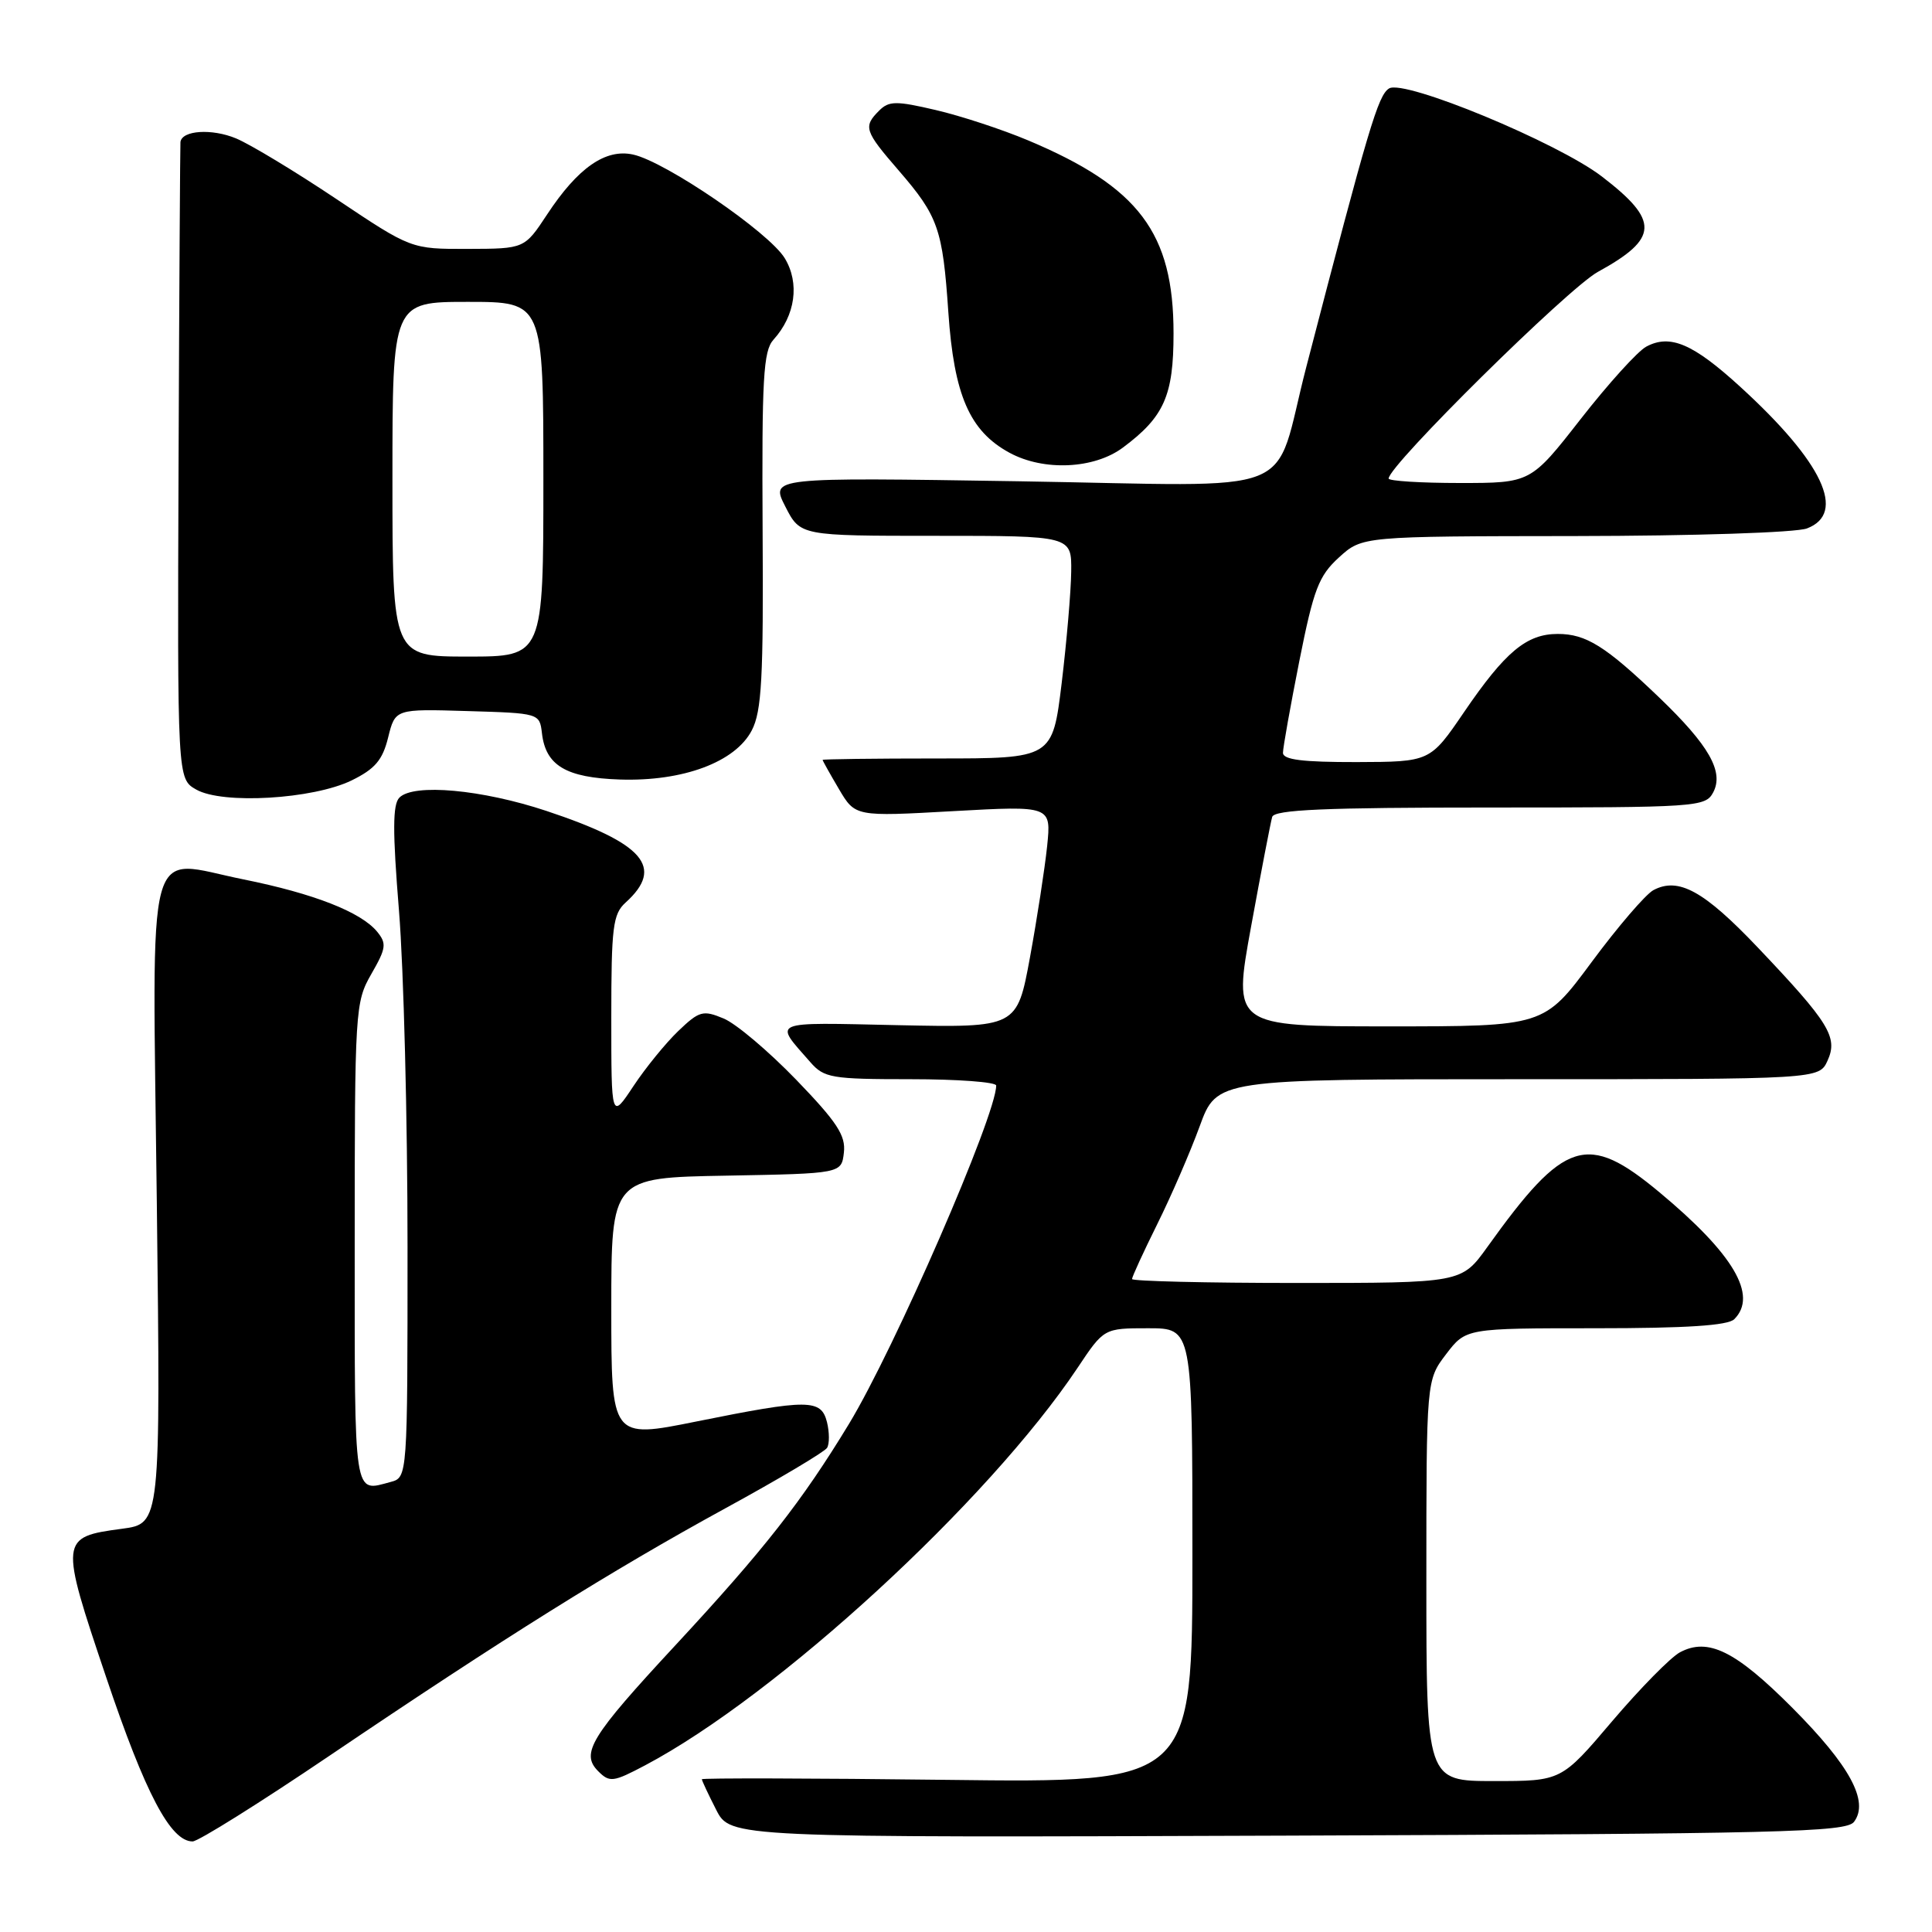 <?xml version="1.0" encoding="UTF-8" standalone="no"?>
<!DOCTYPE svg PUBLIC "-//W3C//DTD SVG 1.1//EN" "http://www.w3.org/Graphics/SVG/1.1/DTD/svg11.dtd" >
<svg xmlns="http://www.w3.org/2000/svg" xmlns:xlink="http://www.w3.org/1999/xlink" version="1.1" viewBox="0 0 256 256">
 <g >
 <path fill="currentColor"
d=" M 43.68 232.63 C 66.79 217.01 80.96 208.15 96.11 199.86 C 103.20 195.99 109.26 192.38 109.59 191.85 C 109.92 191.32 109.91 189.79 109.58 188.44 C 108.80 185.37 107.14 185.36 92.25 188.36 C 81.00 190.63 81.00 190.63 81.00 173.34 C 81.00 156.05 81.00 156.05 96.25 155.78 C 111.50 155.50 111.50 155.50 111.82 152.72 C 112.08 150.46 110.92 148.69 105.49 143.06 C 101.83 139.28 97.51 135.62 95.87 134.95 C 93.15 133.82 92.66 133.95 89.88 136.61 C 88.22 138.20 85.54 141.49 83.93 143.92 C 81.00 148.34 81.00 148.34 81.00 134.83 C 81.00 122.82 81.21 121.12 82.90 119.59 C 88.07 114.91 85.33 111.75 72.40 107.45 C 63.85 104.61 54.82 103.79 52.93 105.68 C 52.02 106.58 52.01 110.11 52.87 120.71 C 53.49 128.33 54.00 148.34 54.00 165.17 C 54.00 195.77 54.00 195.77 51.75 196.37 C 46.81 197.69 47.00 198.97 47.00 164.95 C 47.00 133.70 47.06 132.80 49.21 129.05 C 51.17 125.64 51.26 125.02 49.96 123.44 C 47.81 120.84 41.57 118.40 32.29 116.53 C 19.07 113.88 20.20 109.68 20.78 159.41 C 21.28 201.89 21.28 201.89 16.16 202.57 C 7.92 203.67 7.89 203.92 14.07 222.25 C 19.26 237.67 22.60 244.00 25.52 244.00 C 26.26 244.00 34.44 238.88 43.68 232.63 Z  M 245.67 241.40 C 247.69 238.70 245.13 233.97 237.51 226.31 C 229.98 218.75 226.33 216.95 222.60 218.94 C 221.37 219.60 217.33 223.71 213.62 228.07 C 206.89 236.00 206.89 236.00 197.94 236.00 C 189.00 236.00 189.00 236.00 189.00 209.43 C 189.00 182.87 189.00 182.87 191.62 179.43 C 194.24 176.00 194.24 176.00 211.42 176.00 C 223.45 176.00 228.96 175.64 229.80 174.80 C 232.95 171.65 229.70 166.15 219.88 157.98 C 210.29 150.00 207.32 150.94 197.07 165.25 C 193.66 170.00 193.66 170.00 171.83 170.00 C 159.82 170.00 150.00 169.76 150.00 169.48 C 150.00 169.19 151.50 165.92 153.33 162.23 C 155.17 158.53 157.70 152.69 158.96 149.25 C 161.24 143.00 161.24 143.00 201.14 143.00 C 241.04 143.00 241.04 143.00 242.16 140.54 C 243.57 137.44 242.39 135.52 232.90 125.53 C 225.78 118.04 222.40 116.18 219.08 117.95 C 218.05 118.51 214.37 122.79 210.90 127.48 C 204.59 136.00 204.59 136.00 183.97 136.00 C 163.36 136.00 163.36 136.00 165.78 122.75 C 167.11 115.46 168.37 108.94 168.57 108.25 C 168.85 107.29 175.50 107.00 197.43 107.00 C 224.86 107.00 225.97 106.93 227.00 105.01 C 228.46 102.27 226.47 98.77 219.83 92.40 C 212.75 85.62 210.17 84.00 206.41 84.00 C 202.28 84.00 199.45 86.36 194.00 94.35 C 189.50 100.95 189.50 100.95 179.75 100.98 C 172.60 100.99 170.00 100.67 170.00 99.75 C 170.00 99.06 170.98 93.59 172.17 87.58 C 174.07 78.04 174.74 76.31 177.42 73.86 C 180.50 71.06 180.50 71.06 208.68 71.03 C 224.50 71.01 238.00 70.57 239.43 70.02 C 244.72 68.01 241.53 61.24 230.59 51.25 C 224.33 45.53 221.30 44.24 218.14 45.93 C 217.01 46.53 213.11 50.84 209.46 55.51 C 202.83 64.00 202.83 64.00 193.42 64.00 C 188.24 64.00 184.00 63.73 184.00 63.41 C 184.00 61.67 207.76 38.21 211.72 36.03 C 219.81 31.59 219.91 29.26 212.26 23.39 C 206.40 18.89 186.07 10.47 184.06 11.72 C 182.60 12.63 181.36 16.80 173.09 48.63 C 168.51 66.26 173.25 64.38 134.93 63.77 C 102.08 63.25 102.08 63.25 104.06 67.12 C 106.04 71.00 106.04 71.00 124.02 71.00 C 142.00 71.00 142.00 71.00 141.94 75.75 C 141.91 78.36 141.34 85.00 140.68 90.50 C 139.46 100.50 139.46 100.50 124.23 100.50 C 115.85 100.50 109.00 100.59 109.00 100.69 C 109.00 100.80 109.97 102.53 111.16 104.55 C 113.32 108.21 113.32 108.21 126.31 107.48 C 139.30 106.76 139.30 106.76 138.75 112.13 C 138.44 115.08 137.42 121.70 136.48 126.84 C 134.76 136.17 134.76 136.17 118.96 135.84 C 101.81 135.47 102.50 135.18 107.38 140.75 C 109.20 142.83 110.18 143.00 120.67 143.00 C 126.90 143.00 132.00 143.38 132.00 143.84 C 132.00 147.78 118.54 178.71 112.49 188.68 C 106.25 198.96 101.23 205.35 89.50 218.00 C 78.24 230.13 76.90 232.33 79.27 234.70 C 80.78 236.21 81.25 236.15 85.47 233.92 C 102.98 224.66 130.97 198.93 142.78 181.25 C 146.28 176.00 146.28 176.00 152.14 176.00 C 158.00 176.00 158.00 176.00 158.00 206.12 C 158.00 236.24 158.00 236.24 125.50 235.84 C 107.62 235.62 93.00 235.59 93.00 235.76 C 93.00 235.94 93.85 237.75 94.89 239.79 C 96.78 243.50 96.78 243.50 170.64 243.23 C 236.15 242.99 244.63 242.78 245.67 241.40 Z  M 46.59 103.41 C 49.69 101.89 50.69 100.72 51.43 97.72 C 52.37 93.93 52.37 93.93 61.93 94.22 C 71.45 94.50 71.50 94.51 71.81 97.15 C 72.30 101.44 75.00 103.05 82.12 103.29 C 90.50 103.57 97.44 100.98 99.62 96.77 C 100.93 94.23 101.17 89.85 101.05 70.24 C 100.94 50.15 101.14 46.50 102.49 45.01 C 105.40 41.80 105.99 37.51 103.98 34.21 C 101.91 30.80 88.19 21.42 83.89 20.48 C 80.24 19.67 76.57 22.23 72.50 28.41 C 69.50 32.96 69.50 32.96 61.99 32.98 C 54.48 33.00 54.48 33.00 44.60 26.39 C 39.16 22.75 33.17 19.13 31.28 18.34 C 28.08 17.01 24.11 17.26 23.91 18.82 C 23.87 19.19 23.75 38.33 23.66 61.35 C 23.50 103.20 23.50 103.20 26.00 104.62 C 29.48 106.61 41.48 105.90 46.59 103.41 Z  M 148.80 59.30 C 154.26 55.23 155.50 52.42 155.50 44.18 C 155.50 30.86 150.92 24.78 136.23 18.60 C 132.81 17.16 127.30 15.35 123.99 14.58 C 118.73 13.35 117.79 13.36 116.49 14.66 C 114.36 16.79 114.54 17.35 119.09 22.60 C 124.32 28.65 124.91 30.33 125.66 41.37 C 126.41 52.37 128.48 57.12 133.76 59.99 C 138.30 62.46 144.99 62.15 148.80 59.30 Z  M 52.00 63.50 C 52.00 40.00 52.00 40.00 62.00 40.00 C 72.00 40.00 72.00 40.00 72.00 63.50 C 72.00 87.00 72.00 87.00 62.00 87.00 C 52.00 87.00 52.00 87.00 52.00 63.50 Z "/>
</g>
</svg>